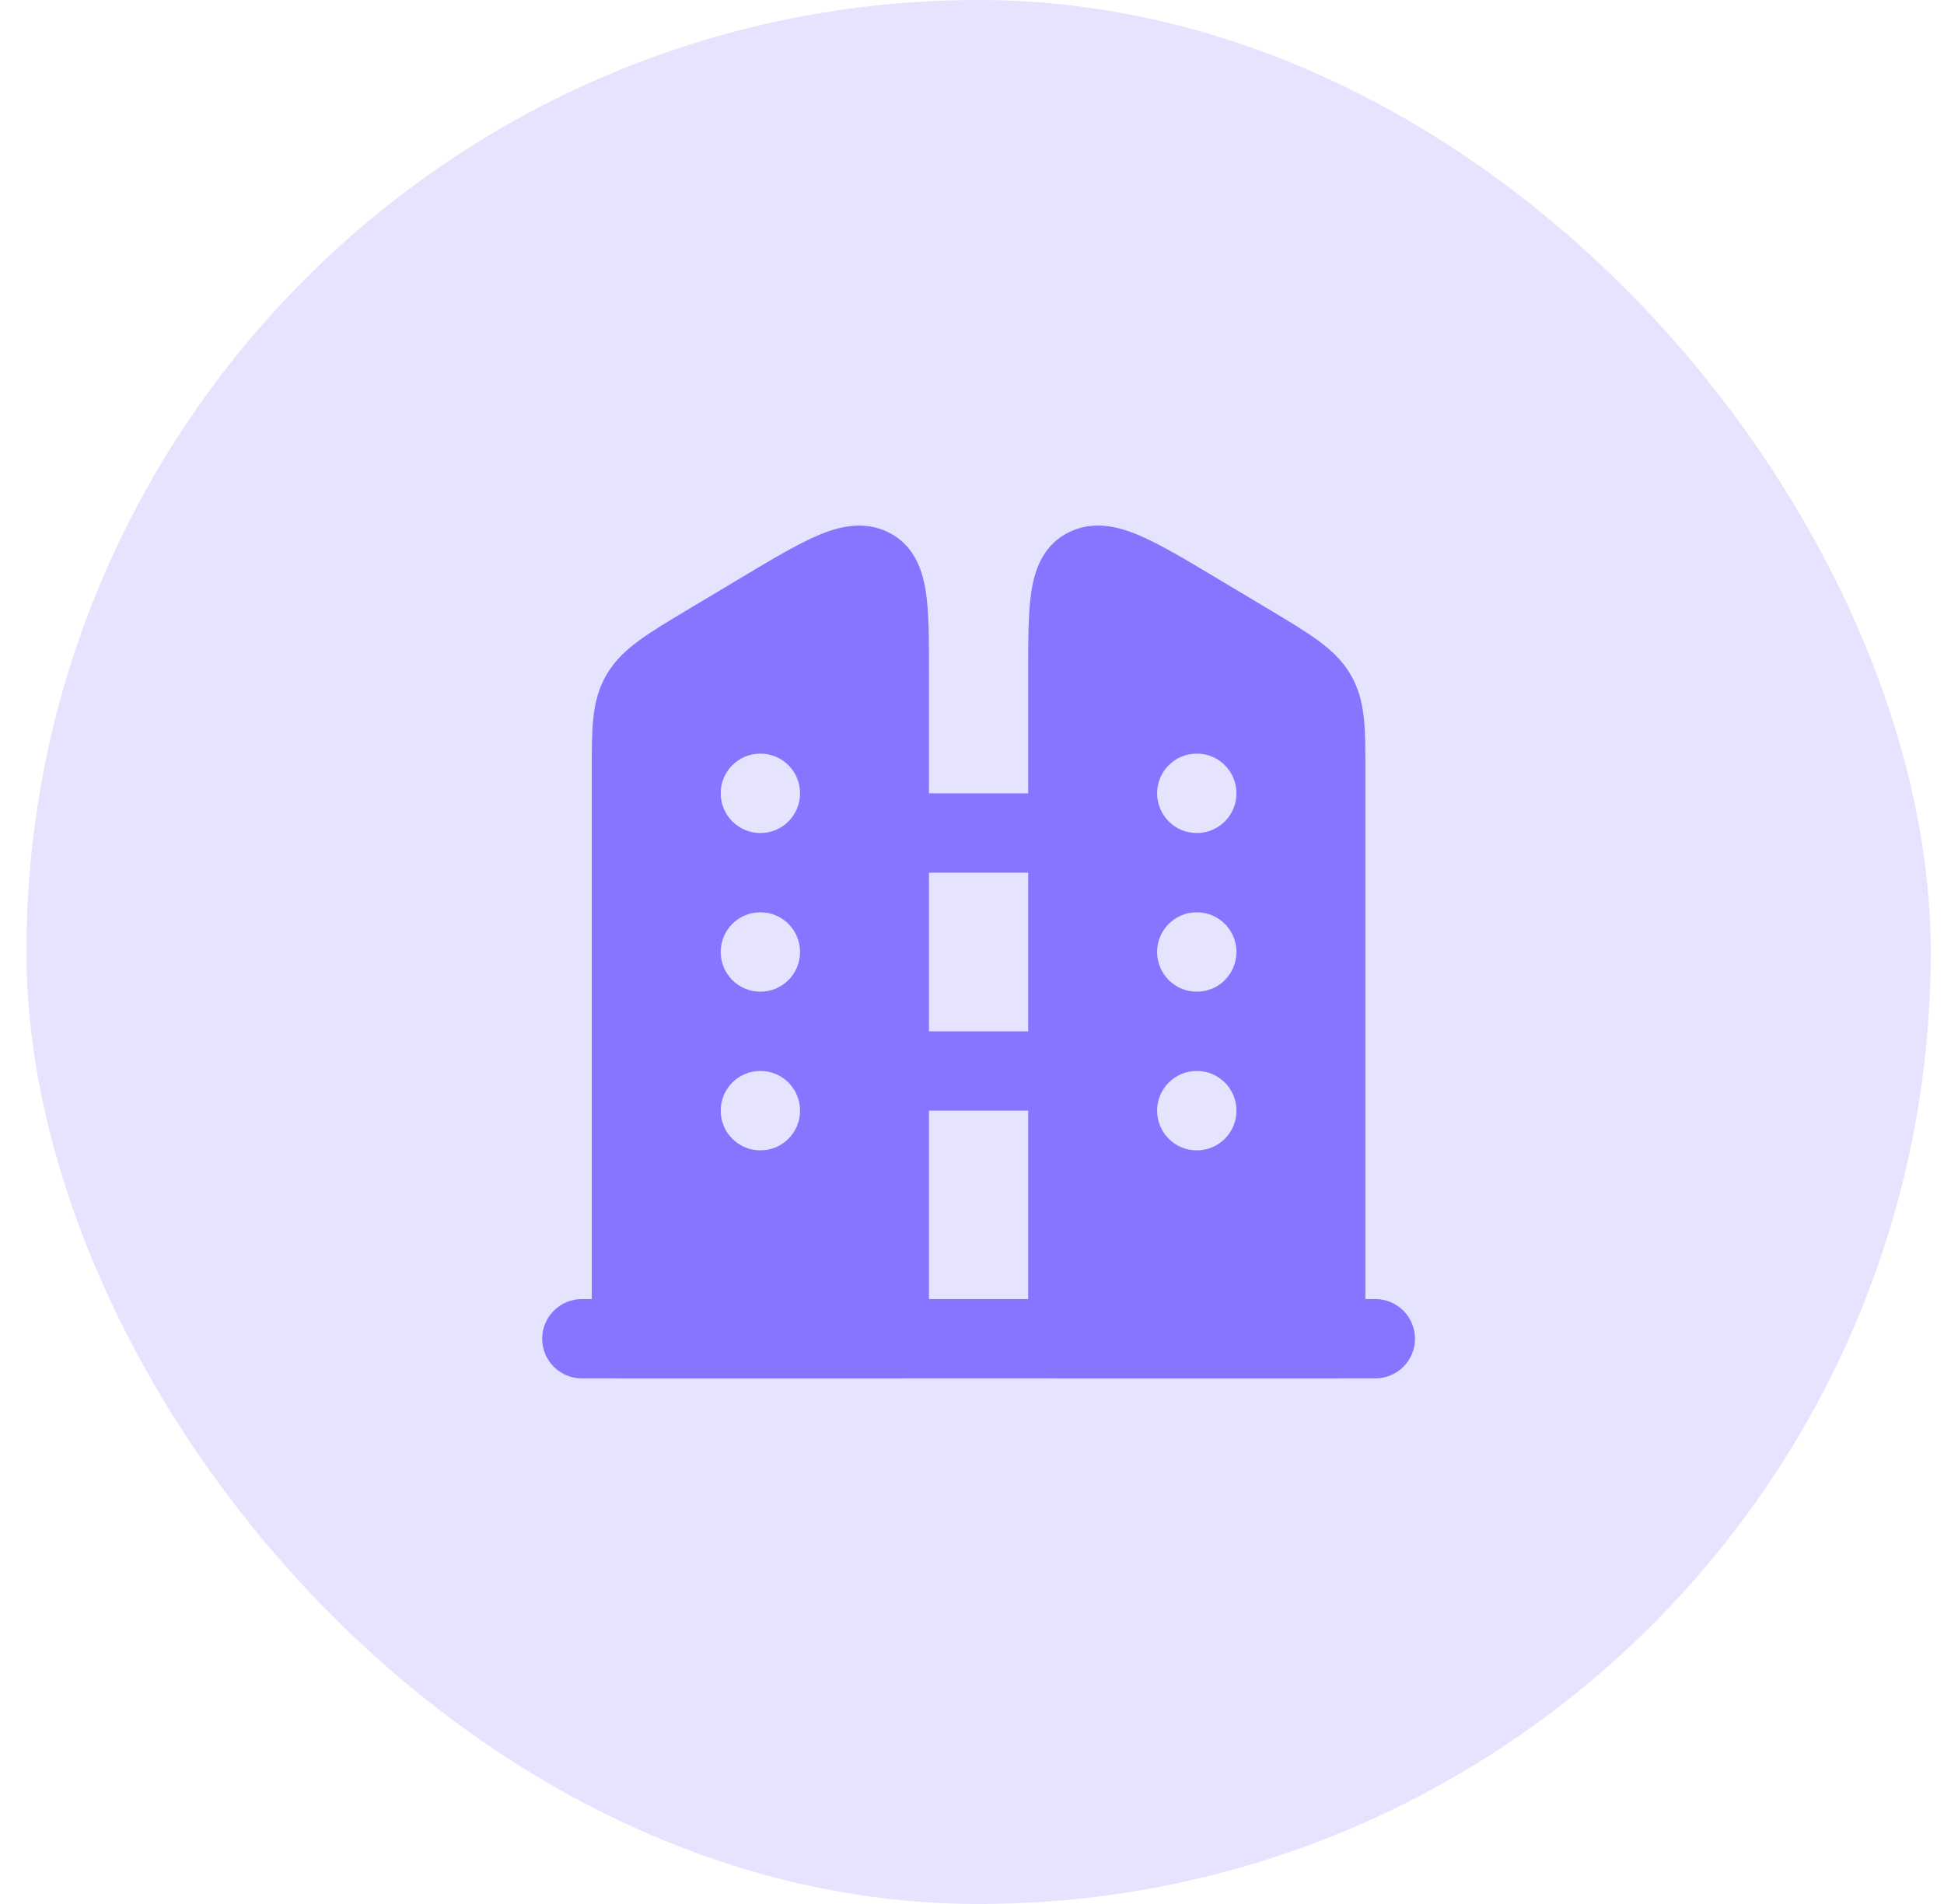 <svg width="49" height="48" viewBox="0 0 49 48" fill="none" xmlns="http://www.w3.org/2000/svg">
<rect x="0.666" width="48" height="48" rx="24" fill="#8676FF" fill-opacity="0.2"/>
<path fill-rule="evenodd" clip-rule="evenodd" d="M13.666 33.75C13.666 33.198 14.114 32.75 14.666 32.75H34.666C35.218 32.75 35.666 33.198 35.666 33.75C35.666 34.302 35.218 34.75 34.666 34.75H14.666C14.114 34.75 13.666 34.302 13.666 33.75Z" fill="#8676FF"/>
<path fill-rule="evenodd" clip-rule="evenodd" d="M21.666 21C21.666 20.448 22.114 20 22.666 20H26.666C27.218 20 27.666 20.448 27.666 21C27.666 21.552 27.218 22 26.666 22H22.666C22.114 22 21.666 21.552 21.666 21Z" fill="#8676FF"/>
<path fill-rule="evenodd" clip-rule="evenodd" d="M21.666 27C21.666 26.448 22.114 26 22.666 26H26.666C27.218 26 27.666 26.448 27.666 27C27.666 27.552 27.218 28 26.666 28H22.666C22.114 28 21.666 27.552 21.666 27Z" fill="#8676FF"/>
<path d="M33.666 34.75C34.08 34.75 34.416 34.414 34.416 34V19.449C34.416 18.931 34.416 18.486 34.378 18.115C34.337 17.717 34.246 17.347 34.034 16.991C33.825 16.64 33.541 16.378 33.208 16.136C32.892 15.906 32.486 15.662 32.001 15.372L30.63 14.552C29.873 14.099 29.237 13.719 28.713 13.496C28.176 13.268 27.562 13.12 26.957 13.411C26.323 13.716 26.096 14.306 26.003 14.87C25.916 15.399 25.916 16.097 25.916 16.902L25.916 34C25.916 34.414 26.252 34.75 26.666 34.75H33.666ZM30.161 21C29.612 21 29.166 20.552 29.166 20C29.166 19.448 29.611 19 30.161 19H30.171C30.721 19 31.166 19.448 31.166 20C31.166 20.552 30.72 21 30.171 21H30.161ZM30.161 25C29.612 25 29.166 24.552 29.166 24C29.166 23.448 29.611 23 30.161 23H30.171C30.721 23 31.166 23.448 31.166 24C31.166 24.552 30.72 25 30.171 25H30.161ZM30.161 29C29.612 29 29.166 28.552 29.166 28C29.166 27.448 29.611 27 30.161 27H30.171C30.721 27 31.166 27.448 31.166 28C31.166 28.552 30.72 29 30.171 29H30.161Z" fill="#8676FF"/>
<path d="M15.666 34.75C15.252 34.75 14.916 34.414 14.916 34L14.916 19.45C14.916 18.932 14.916 18.487 14.954 18.116C14.995 17.717 15.086 17.347 15.298 16.991C15.508 16.64 15.791 16.378 16.124 16.136C16.44 15.906 16.846 15.662 17.331 15.372L18.702 14.552C19.459 14.099 20.095 13.719 20.619 13.496C21.157 13.268 21.77 13.121 22.375 13.411C23.009 13.716 23.236 14.306 23.329 14.87C23.416 15.399 23.416 16.097 23.416 16.903L23.416 34C23.416 34.414 23.08 34.75 22.666 34.75H15.666ZM19.171 21C19.72 21 20.166 20.552 20.166 20C20.166 19.448 19.721 19 19.171 19H19.161C18.611 19 18.166 19.448 18.166 20C18.166 20.552 18.612 21 19.161 21H19.171ZM19.171 25C19.72 25 20.166 24.552 20.166 24C20.166 23.448 19.721 23 19.171 23H19.161C18.611 23 18.166 23.448 18.166 24C18.166 24.552 18.612 25 19.161 25H19.171ZM19.171 29C19.72 29 20.166 28.552 20.166 28C20.166 27.448 19.721 27 19.171 27H19.161C18.611 27 18.166 27.448 18.166 28C18.166 28.552 18.612 29 19.161 29H19.171Z" fill="#8676FF"/>
</svg>
